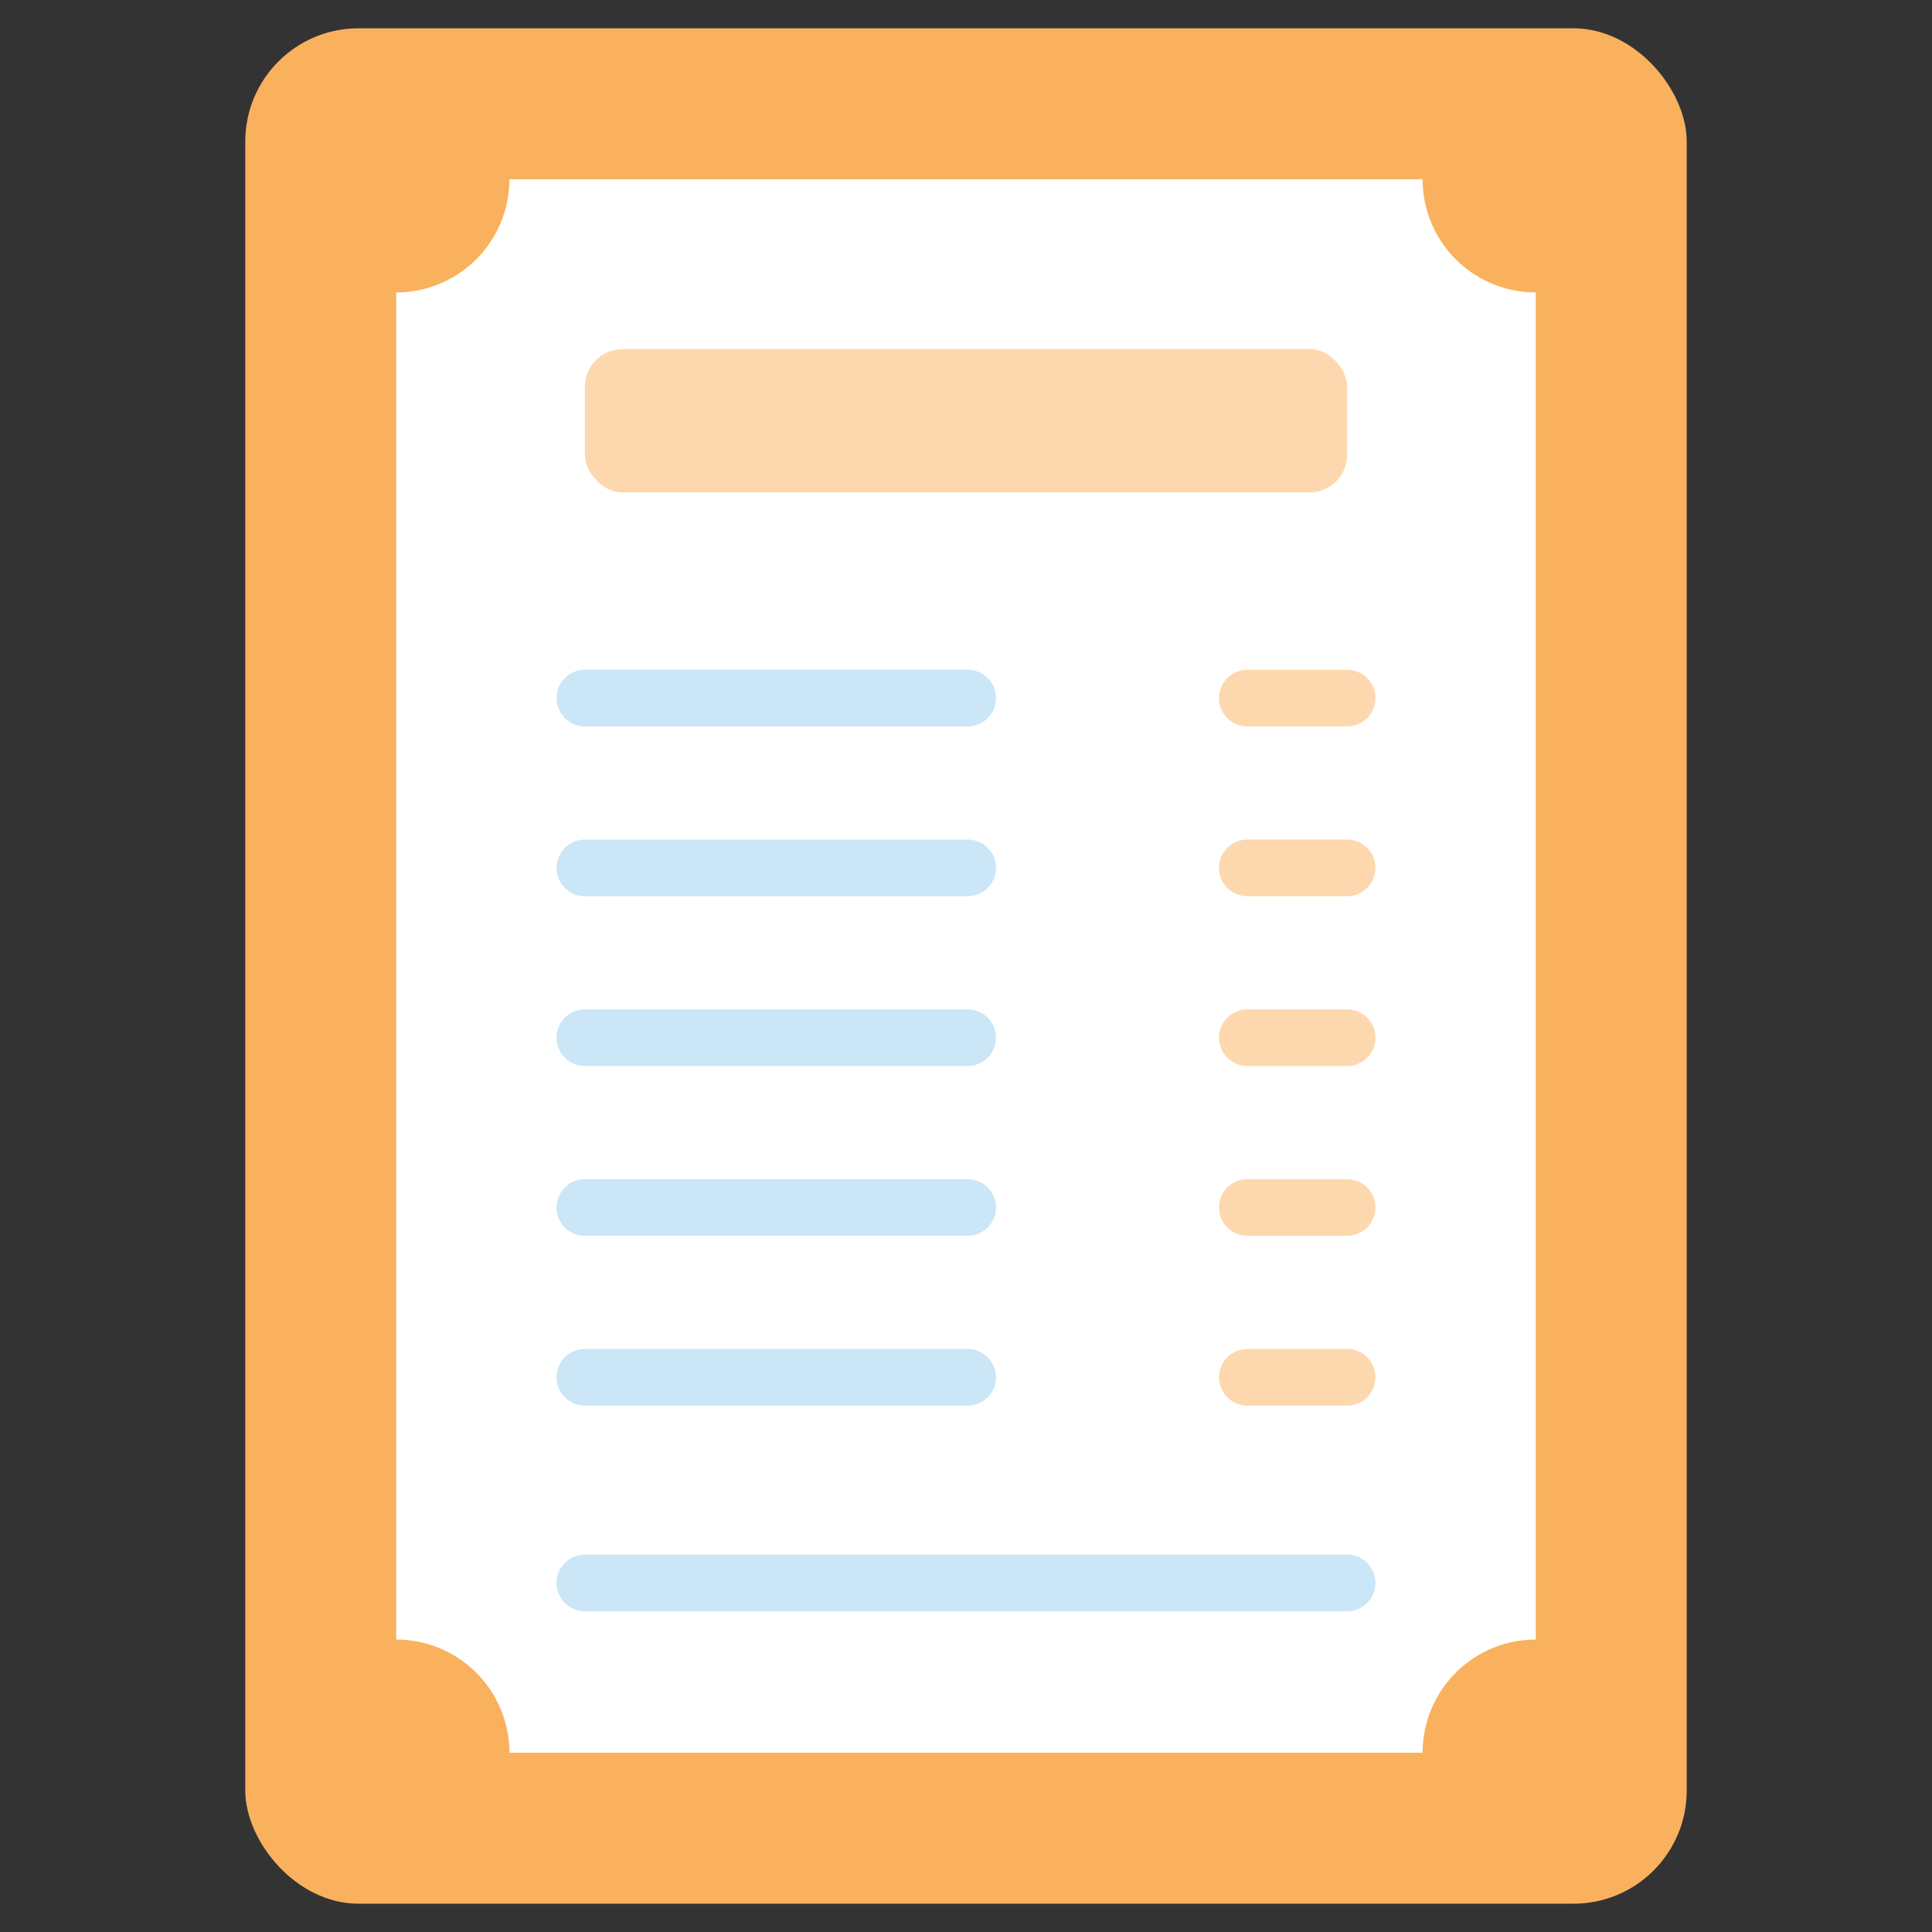 <svg xmlns="http://www.w3.org/2000/svg" data-name="Layer 1" viewBox="0 0 512 512"><rect x="0" y="0" width="512" height="512" fill="#333333" stroke="none"/><rect width="382" height="497" x="65" y="7.5" fill="#f9b15e" rx="30"/><path fill="#fff" d="M105,434.5v-357a30,30,0,0,0,30-30H377a30,30,0,0,0,30,30v357a30,30,0,0,0-30,30H135A30,30,0,0,0,105,434.5Z"/><rect width="202" height="38" x="155" y="92.5" fill="#fdd8ae" rx="10"/><path fill="#fdd8ae" d="M357,192.5H330.553a7.5,7.5,0,0,1,0-15H357a7.5,7.5,0,0,1,0,15Z"/><path fill="#cae6f7" d="M256.447,192.5H155a7.5,7.5,0,0,1,0-15H256.447a7.5,7.5,0,0,1,0,15Z"/><path fill="#fdd8ae" d="M357,237.5H330.553a7.5,7.5,0,0,1,0-15H357a7.5,7.5,0,0,1,0,15Z"/><path fill="#cae6f7" d="M256.447,237.5H155a7.5,7.5,0,0,1,0-15H256.447a7.5,7.5,0,0,1,0,15Z"/><path fill="#fdd8ae" d="M357,282.5H330.553a7.5,7.5,0,0,1,0-15H357a7.5,7.5,0,0,1,0,15Z"/><path fill="#cae6f7" d="M256.447,282.5H155a7.5,7.5,0,0,1,0-15H256.447a7.5,7.5,0,0,1,0,15Z"/><path fill="#fdd8ae" d="M357,327.5H330.553a7.5,7.5,0,0,1,0-15H357a7.5,7.5,0,0,1,0,15Z"/><path fill="#cae6f7" d="M256.447,327.5H155a7.5,7.5,0,0,1,0-15H256.447a7.5,7.5,0,0,1,0,15Z"/><path fill="#fdd8ae" d="M357,372.5H330.553a7.5,7.5,0,0,1,0-15H357a7.5,7.5,0,0,1,0,15Z"/><path fill="#cae6f7" d="M256.447 372.5H155a7.5 7.5 0 0 1 0-15H256.447a7.5 7.5 0 0 1 0 15zM357 427H155a7.5 7.5 0 0 1 0-15H357a7.5 7.5 0 0 1 0 15z"/></svg>